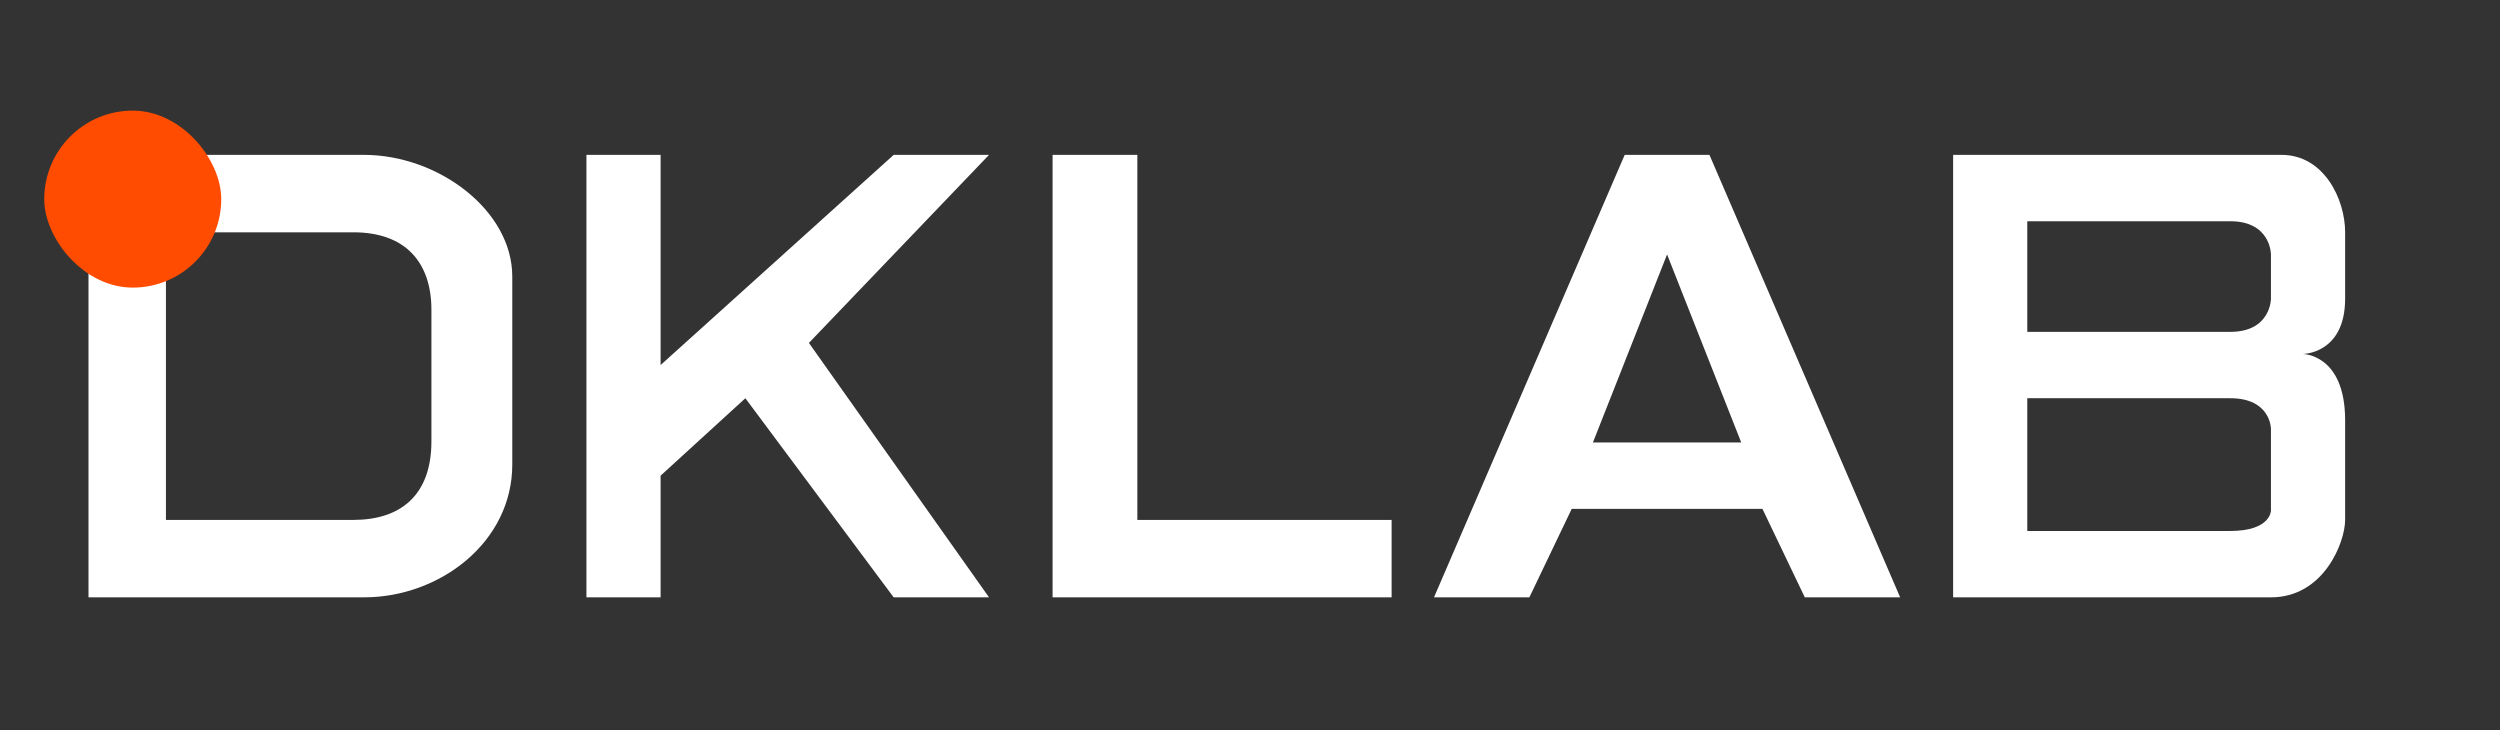 <svg width="113" height="33" viewBox="0 0 113 33" fill="none" xmlns="http://www.w3.org/2000/svg">
<rect x="0" y="0" width="113" height="33" fill="#333333" stroke="none"/>
<path fill-rule="evenodd" clip-rule="evenodd" d="M29.859 7H26.507V27H29.859V21.5L33.69 18L40.394 27H44.704L36.563 15.5L44.704 7H40.394L29.859 16.5V7ZM51.408 7H47.577V27H62.901V23.5H51.408V7ZM64.817 27L73.436 7H77.267L85.887 27H81.577L79.662 23H71.042L69.127 27H64.817ZM75.352 11.5L72 20H78.704L75.352 11.5Z" fill="white"/>
<path fill-rule="evenodd" clip-rule="evenodd" d="M4 7V27H16.451C19.889 27 23.155 24.5 23.155 21V12.5C23.155 9.5 19.803 7 16.451 7H4ZM7.5 10.5V23.5H15.972C18.089 23.5 19.5 22.4 19.5 19.95V14C19.5 11.9 18.366 10.5 15.972 10.5H7.5Z" fill="white"/>
<path fill-rule="evenodd" clip-rule="evenodd" d="M88.281 27V7H103.126C105.042 7 106 9 106 10.5V13.5C106 16 104.084 16 104.084 16C104.084 16 106 16 106 19V23.5C106 24.5 105.042 27 102.647 27H88.281ZM91.633 15V10H100.809C102.647 10 102.647 11.5 102.647 11.5V13.5C102.647 13.5 102.647 15 100.809 15H91.633ZM91.633 18V24H100.809C102.647 24 102.647 23.077 102.647 23.077V19.385C102.647 19.385 102.647 18 100.809 18H91.633Z" fill="white"/>
<rect x="2" y="5" width="8" height="8" rx="4" fill="#FF4C00"/>
</svg>
